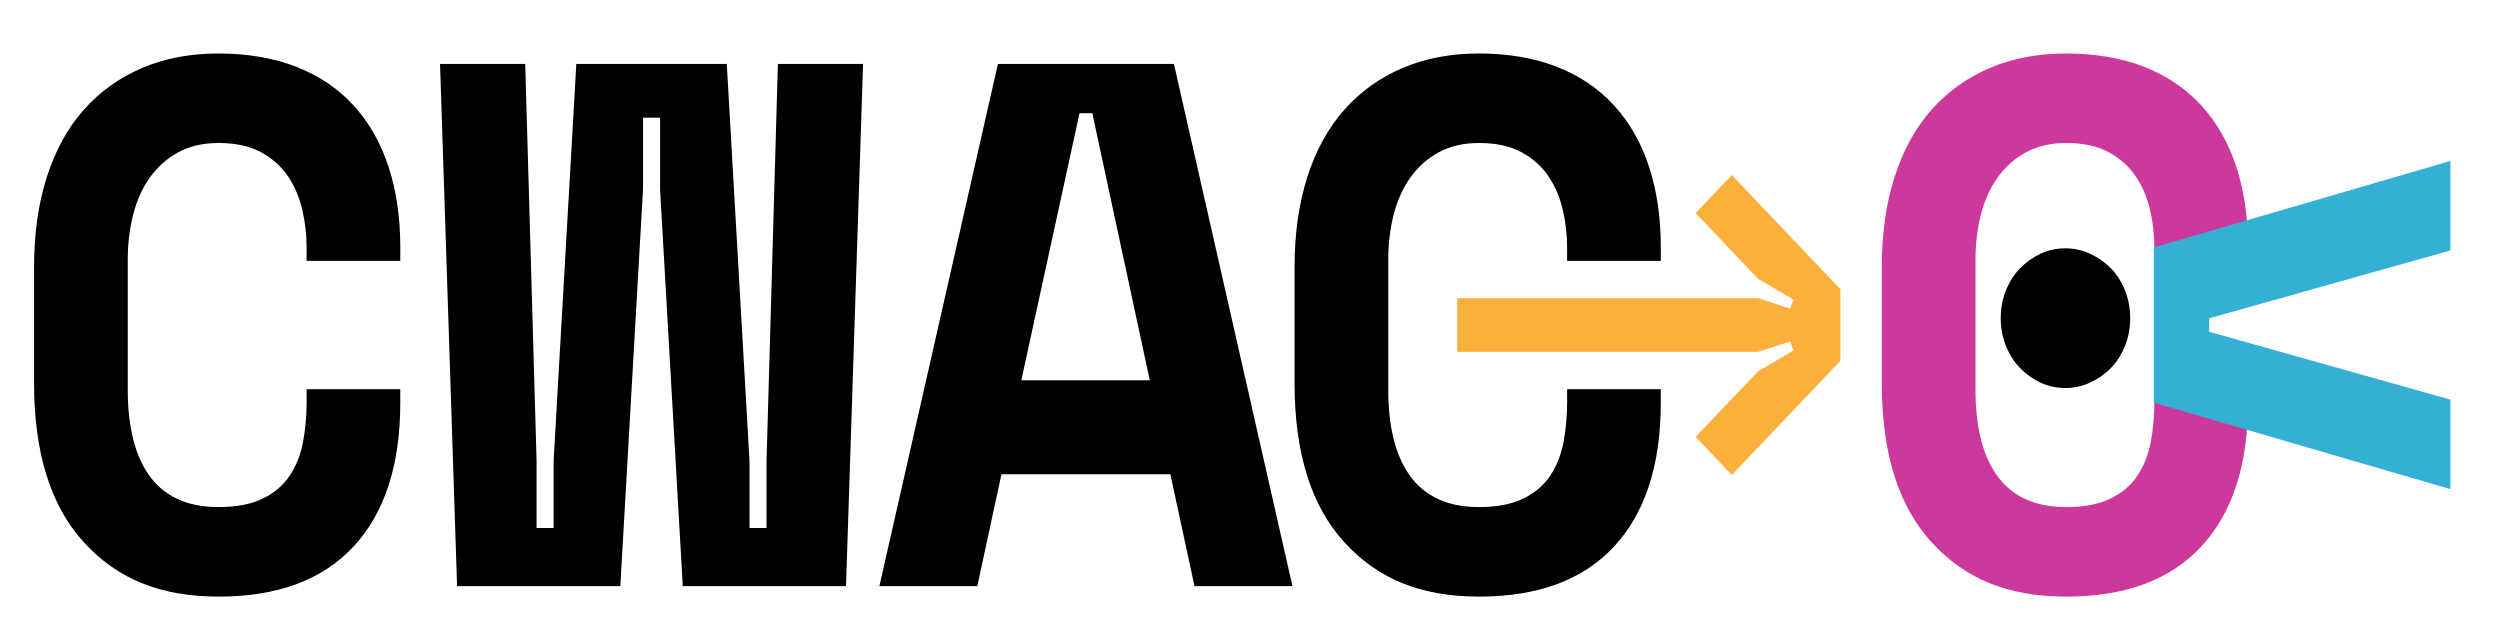 <svg
  width="160"
  height="41"
  viewBox="0 0 160 41"
  xmlns="http://www.w3.org/2000/svg"
>
  <path
    d="M13.99 32.453C15.141 32.453 16.087 32.27 16.829 31.903C17.571 31.538 18.146 31.044 18.555 30.423C18.965 29.803 19.244 29.086 19.396 28.275C19.547 27.463 19.623 26.628 19.623 25.768V24.909H25.618V25.768C25.618 29.747 24.627 32.811 22.643 34.96C20.66 37.108 17.775 38.183 13.99 38.183C10.206 38.183 7.479 37.021 5.36 34.697C3.24 32.374 2.18 28.984 2.18 24.527V17.079C2.18 14.947 2.453 13.029 2.998 11.325C3.543 9.623 4.33 8.19 5.36 7.028C6.389 5.867 7.631 4.975 9.084 4.355C10.538 3.734 12.173 3.423 13.99 3.423C15.807 3.423 17.533 3.71 18.987 4.283C20.44 4.856 21.659 5.684 22.643 6.765C23.627 7.848 24.37 9.152 24.869 10.68C25.369 12.208 25.619 13.926 25.619 15.836V16.695H19.623V15.836C19.623 15.041 19.533 14.245 19.351 13.449C19.169 12.654 18.866 11.938 18.443 11.301C18.018 10.664 17.443 10.148 16.716 9.749C15.989 9.351 15.081 9.152 13.991 9.152C12.992 9.152 12.129 9.352 11.402 9.749C10.675 10.147 10.069 10.688 9.585 11.372C9.1 12.057 8.744 12.852 8.517 13.759C8.29 14.666 8.177 15.614 8.177 16.6V25.004C8.177 26.086 8.283 27.081 8.495 27.987C8.706 28.895 9.04 29.683 9.494 30.35C9.948 31.019 10.546 31.536 11.288 31.902C12.03 32.268 12.931 32.452 13.991 32.452L13.99 32.453Z"
    fill="currentColor"
  />
  <path
    d="M54.145 37.513H43.698L42.244 12.113V7.529H41.154V12.113L39.7 37.513H29.253L28.163 4.092H33.614L34.341 29.493V33.79H35.431V29.493L36.885 4.092H46.514L47.968 29.493V33.79H49.058V29.493L49.785 4.092H55.236L54.145 37.513H54.145Z"
    fill="currentColor"
  />
  <path
    d="M74.903 30.352H64.093L62.548 37.514H56.28L63.866 4.093H75.131L82.717 37.514H76.448L74.904 30.352H74.903ZM65.364 24.336H73.586L69.907 7.243H69.09L65.365 24.336H65.364Z"
    fill="currentColor"
  />
  <path
    d="M94.662 32.453C95.813 32.453 96.759 32.27 97.501 31.903C98.243 31.538 98.818 31.044 99.227 30.423C99.636 29.803 99.916 29.086 100.068 28.275C100.218 27.463 100.295 26.628 100.295 25.768V24.909H106.29V25.768C106.29 29.747 105.298 32.811 103.315 34.96C101.332 37.108 98.447 38.183 94.662 38.183C90.878 38.183 88.151 37.021 86.032 34.697C83.912 32.374 82.852 28.984 82.852 24.527V17.079C82.852 14.947 83.125 13.029 83.67 11.325C84.215 9.623 85.002 8.19 86.031 7.028C87.061 5.867 88.303 4.975 89.756 4.355C91.21 3.734 92.845 3.423 94.662 3.423C96.479 3.423 98.205 3.71 99.659 4.283C101.112 4.856 102.331 5.684 103.315 6.765C104.299 7.848 105.042 9.152 105.541 10.68C106.041 12.208 106.291 13.926 106.291 15.836V16.695H100.295V15.836C100.295 15.041 100.205 14.245 100.023 13.449C99.841 12.654 99.538 11.938 99.115 11.301C98.69 10.664 98.115 10.148 97.388 9.749C96.662 9.351 95.753 9.152 94.663 9.152C93.664 9.152 92.8 9.352 92.074 9.749C91.347 10.147 90.74 10.688 90.257 11.372C89.772 12.057 89.416 12.852 89.189 13.759C88.962 14.666 88.849 15.614 88.849 16.6V25.004C88.849 26.086 88.955 27.081 89.166 27.987C89.378 28.895 89.712 29.683 90.166 30.35C90.62 31.019 91.218 31.536 91.96 31.902C92.702 32.268 93.603 32.452 94.663 32.452L94.662 32.453Z"
    fill="currentColor"
  />
  <path
    d="M110.837 30.399L108.52 27.964L112.518 23.762L114.789 22.425L114.562 21.852L112.518 22.521H93.258V19.083H112.518L114.562 19.752L114.789 19.18L112.518 17.842L108.52 13.64L110.837 11.205L117.786 18.51V23.094L110.837 30.398V30.399Z"
    fill="#FBB03B"
  />
  <path
    d="M132.245 32.453C133.396 32.453 134.342 32.27 135.084 31.903C135.826 31.538 136.401 31.044 136.81 30.423C137.219 29.803 137.499 29.086 137.651 28.275C137.802 27.463 137.878 26.628 137.878 25.768V24.909H143.873V25.768C143.873 29.747 142.881 32.811 140.898 34.96C138.915 37.108 136.03 38.183 132.245 38.183C128.461 38.183 125.734 37.021 123.615 34.697C121.495 32.374 120.435 28.984 120.435 24.527V17.079C120.435 14.947 120.708 13.029 121.253 11.325C121.798 9.623 122.585 8.19 123.615 7.028C124.644 5.867 125.886 4.975 127.339 4.355C128.793 3.734 130.428 3.423 132.245 3.423C134.062 3.423 135.788 3.71 137.242 4.283C138.695 4.856 139.914 5.684 140.898 6.765C141.882 7.848 142.625 9.152 143.125 10.68C143.624 12.208 143.874 13.926 143.874 15.836V16.695H137.878V15.836C137.878 15.041 137.788 14.245 137.606 13.449C137.424 12.654 137.121 11.938 136.698 11.301C136.273 10.664 135.698 10.148 134.971 9.749C134.245 9.351 133.336 9.152 132.246 9.152C131.247 9.152 130.384 9.352 129.657 9.749C128.93 10.147 128.323 10.688 127.84 11.372C127.355 12.057 126.999 12.852 126.772 13.759C126.545 14.666 126.432 15.614 126.432 16.6V25.004C126.432 26.086 126.538 27.081 126.75 27.987C126.961 28.895 127.295 29.683 127.749 30.35C128.203 31.019 128.801 31.536 129.543 31.902C130.285 32.268 131.186 32.452 132.246 32.452L132.245 32.453Z"
    fill="#CC389B"
  />
  <path
    d="M136.332 20.363C136.332 20.991 136.223 21.579 136.005 22.127C135.787 22.677 135.489 23.147 135.111 23.539C134.734 23.931 134.289 24.244 133.781 24.48C133.272 24.715 132.741 24.833 132.19 24.833C131.608 24.833 131.071 24.715 130.576 24.48C130.082 24.244 129.645 23.931 129.268 23.539C128.89 23.147 128.592 22.677 128.375 22.127C128.157 21.579 128.048 20.991 128.048 20.363C128.048 19.735 128.157 19.148 128.375 18.599C128.592 18.05 128.89 17.58 129.268 17.187C129.646 16.796 130.082 16.482 130.576 16.246C131.07 16.011 131.608 15.893 132.19 15.893C132.741 15.893 133.272 16.011 133.781 16.246C134.289 16.482 134.733 16.796 135.111 17.187C135.489 17.58 135.787 18.05 136.005 18.599C136.223 19.148 136.332 19.736 136.332 20.363Z"
    fill="currentColor"
  />
  <path
    d="M137.843 25.768V15.837L156.829 10.299V16.028L141.385 20.373V21.233L156.829 25.578V31.307L137.843 25.769V25.768Z"
    fill="#34B0D5"
  />
</svg>
